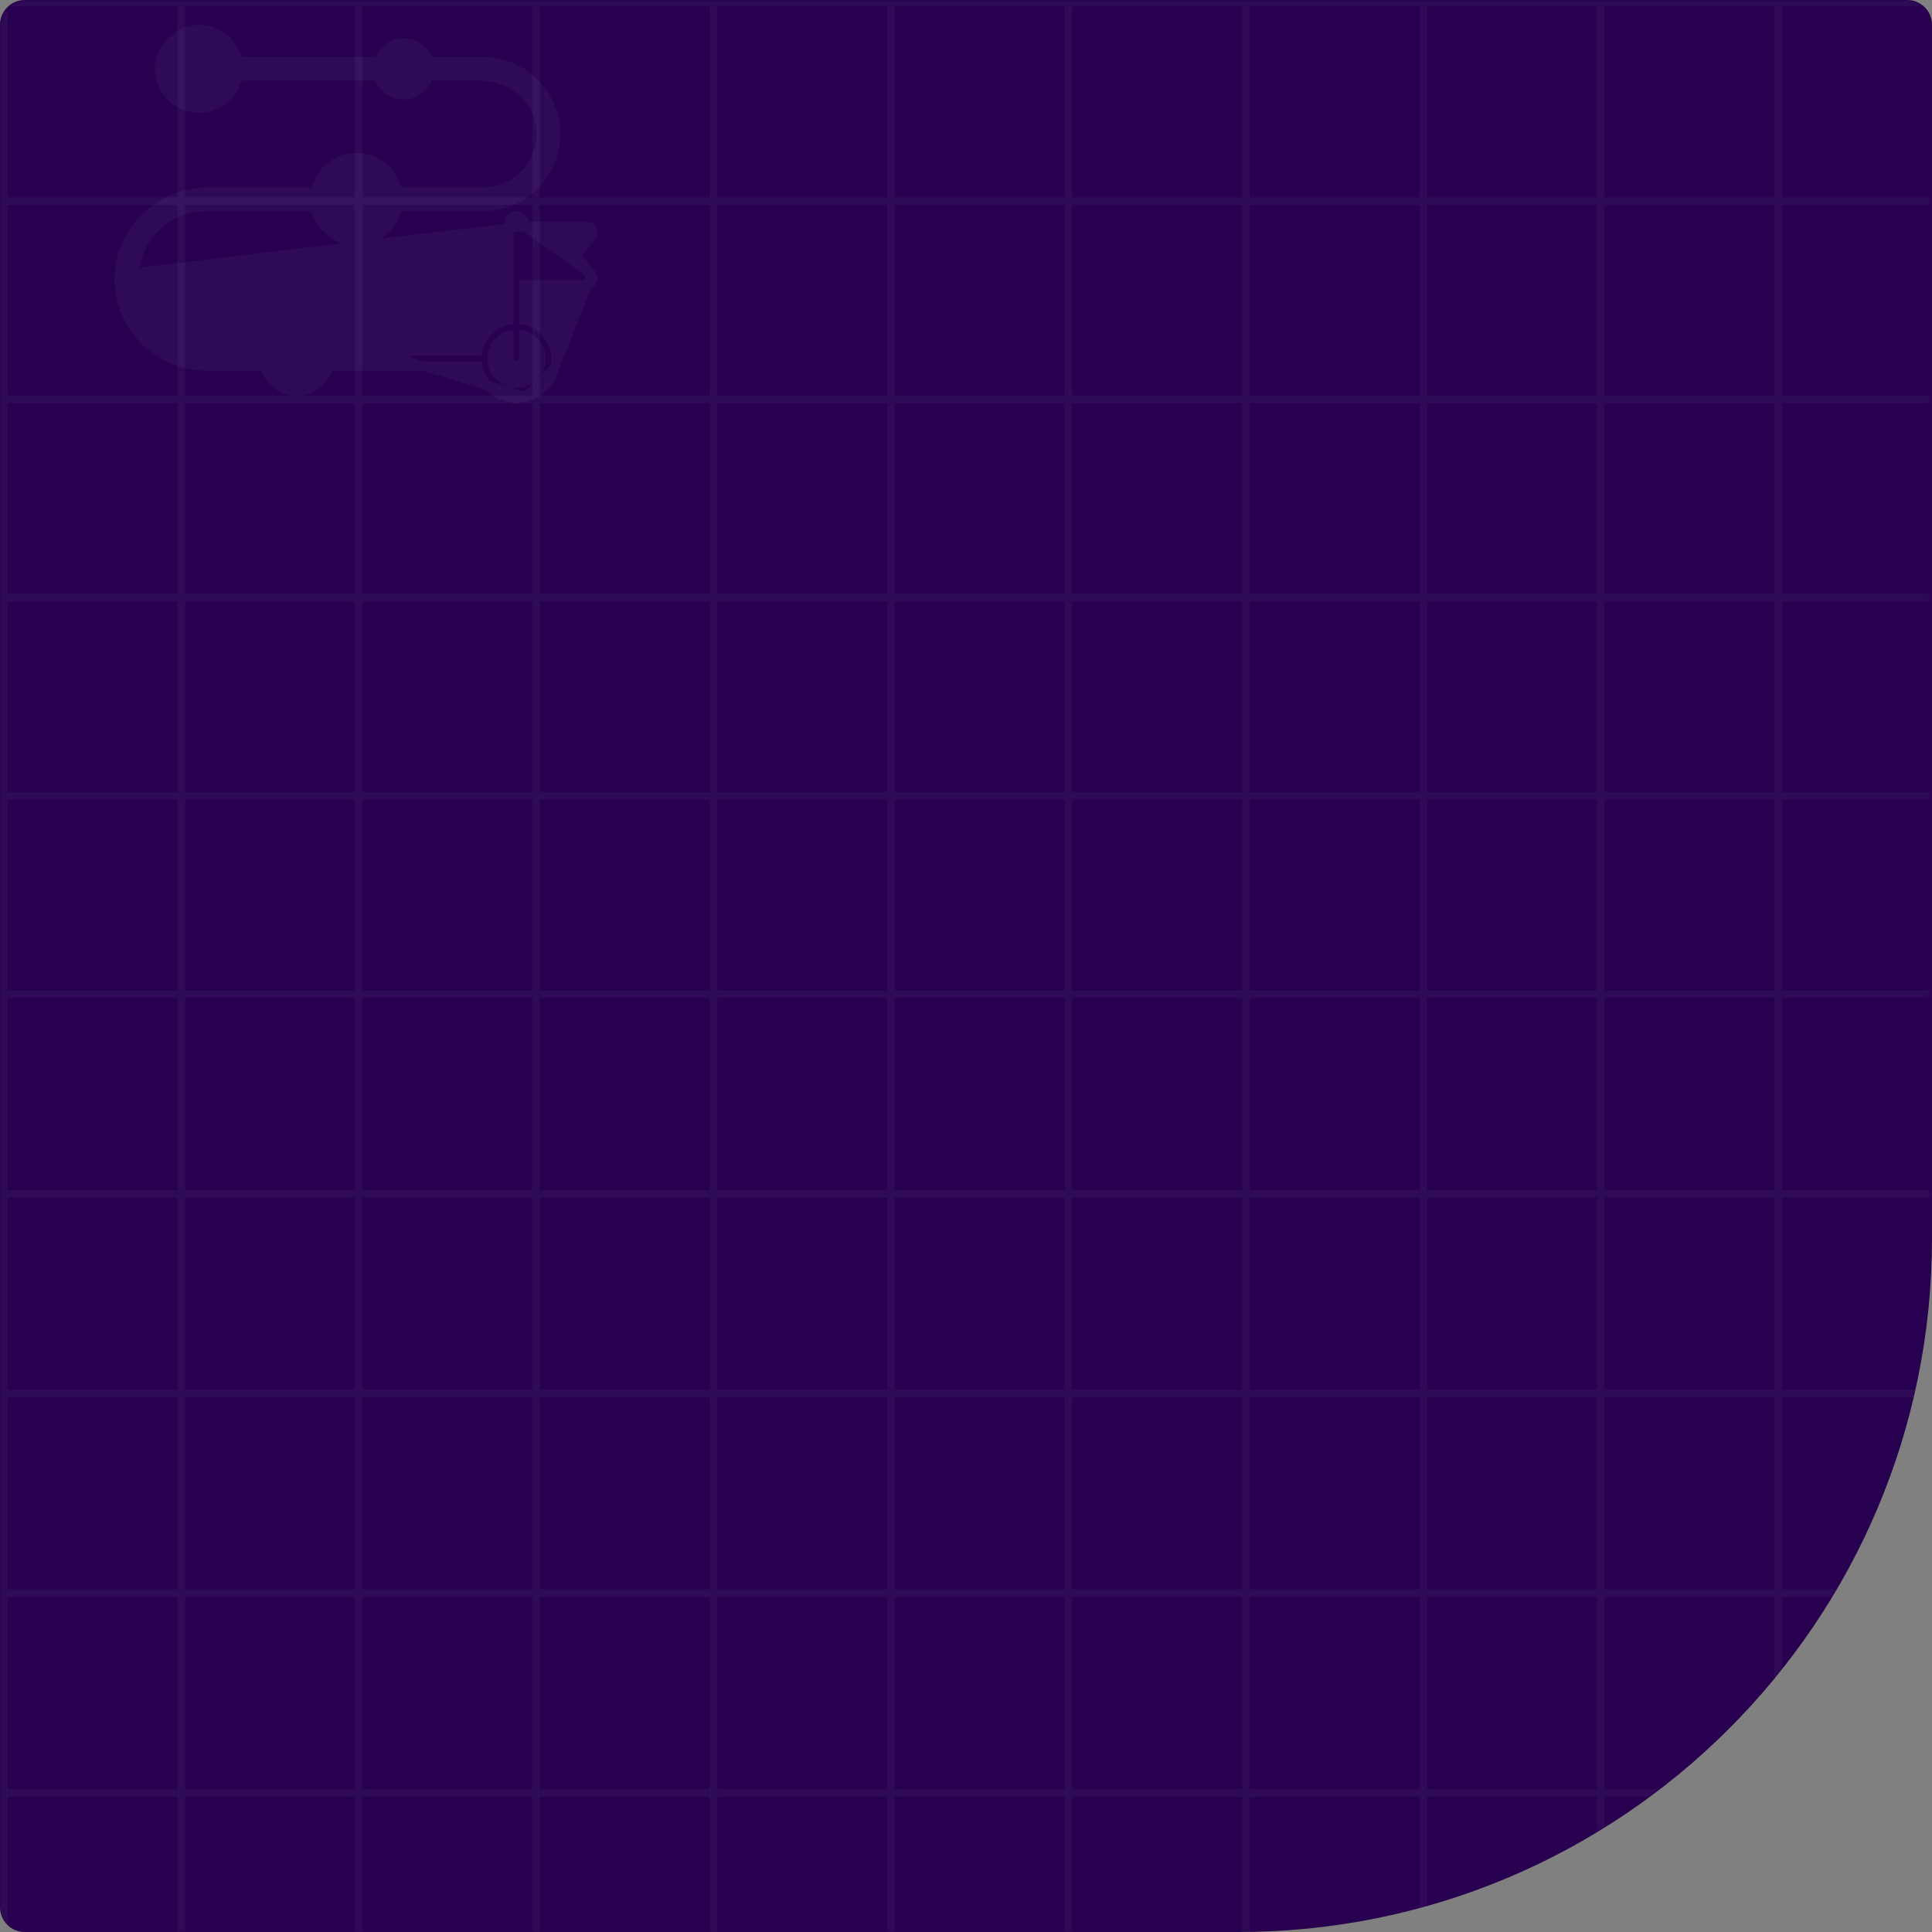 <svg width="624" height="624" viewBox="0 0 624 624" fill="none" xmlns="http://www.w3.org/2000/svg">
<rect x="0" y="0" width="624" height="624" fill="#808080" stroke="none"/>
<path d="M0 8C0 3.582 3.582 0 8 0H616C620.418 0 624 3.582 624 8V400C624 523.712 523.712 624 400 624H8C3.582 624 0 620.418 0 616V8Z" fill="#27004F"/>
<mask id="mask0_5_2908" style="mask-type:alpha" maskUnits="userSpaceOnUse" x="0" y="0" width="624" height="624">
<path d="M0 8C0 3.582 3.582 0 8 0H616C620.418 0 624 3.582 624 8V400C624 523.712 523.712 624 400 624H8C3.582 624 0 620.418 0 616V8Z" fill="#303030"/>
</mask>
<g mask="url(#mask0_5_2908)">
<g opacity="0.04">
<mask id="mask1_5_2908" style="mask-type:alpha" maskUnits="userSpaceOnUse" x="0" y="0" width="624" height="708">
<path d="M0 8C0 3.582 3.582 0 8 0H615.581C620 0 623.581 3.582 623.581 8V483.778C623.581 607.49 523.293 707.778 399.581 707.778H8C3.582 707.778 0 704.196 0 699.778V8Z" fill="#1C0606"/>
</mask>
<g mask="url(#mask1_5_2908)">
<line x1="1.23" y1="-384.552" x2="1.23" y2="706.85" stroke="white" stroke-width="2.46"/>
<line x1="58.545" y1="-384.554" x2="58.545" y2="706.847" stroke="white" stroke-width="2.46"/>
<line x1="115.855" y1="-384.554" x2="115.855" y2="706.847" stroke="white" stroke-width="2.46"/>
<line x1="173.163" y1="-384.557" x2="173.163" y2="706.844" stroke="white" stroke-width="2.46"/>
<line x1="230.473" y1="-384.557" x2="230.473" y2="706.844" stroke="white" stroke-width="2.46"/>
<line x1="287.786" y1="-384.557" x2="287.786" y2="706.844" stroke="white" stroke-width="2.46"/>
<line x1="345.098" y1="-384.557" x2="345.098" y2="706.844" stroke="white" stroke-width="2.46"/>
<line x1="402.408" y1="-384.557" x2="402.408" y2="706.844" stroke="white" stroke-width="2.46"/>
<line x1="459.721" y1="-384.557" x2="459.721" y2="706.844" stroke="white" stroke-width="2.46"/>
<line x1="517.031" y1="-384.557" x2="517.031" y2="706.844" stroke="white" stroke-width="2.46"/>
<line x1="574.341" y1="-384.557" x2="574.341" y2="706.844" stroke="white" stroke-width="2.46"/>
<line x1="974.588" y1="0.903" x2="0.002" y2="0.903" stroke="white" stroke-width="2.46"/>
<line x1="974.588" y1="64.943" x2="0.002" y2="64.943" stroke="white" stroke-width="2.46"/>
<line x1="974.588" y1="128.98" x2="0.002" y2="128.98" stroke="white" stroke-width="2.46"/>
<line x1="974.588" y1="193.018" x2="0.002" y2="193.018" stroke="white" stroke-width="2.46"/>
<line x1="974.588" y1="257.058" x2="0.002" y2="257.058" stroke="white" stroke-width="2.46"/>
<line x1="974.588" y1="321.098" x2="0.002" y2="321.098" stroke="white" stroke-width="2.46"/>
<line x1="974.588" y1="385.594" x2="0.002" y2="385.594" stroke="white" stroke-width="2.46"/>
<line x1="974.588" y1="450.089" x2="0.002" y2="450.089" stroke="white" stroke-width="2.46"/>
<line x1="974.588" y1="514.588" x2="0.002" y2="514.588" stroke="white" stroke-width="2.46"/>
<line x1="974.588" y1="579.084" x2="0.002" y2="579.084" stroke="white" stroke-width="2.46"/>
</g>
</g>
</g>
<g opacity="0.04">
<path d="M64.306 23.084H73.746C73.307 27.905 69.246 31.691 64.306 31.691C59.068 31.691 54.796 27.431 54.796 22.208C54.796 16.984 59.068 12.742 64.306 12.742C69.246 12.742 73.307 16.529 73.746 21.331H64.306C63.814 21.331 63.428 21.735 63.428 22.208C63.428 22.699 63.814 23.084 64.306 23.084ZM104.913 64.348C104.913 64.05 104.931 63.769 104.966 63.471C105.388 58.265 109.8 54.146 115.144 54.146C120.488 54.146 124.9 58.265 125.339 63.471C125.357 63.769 125.375 64.05 125.375 64.348C125.375 64.646 125.357 64.944 125.322 65.224C124.882 70.43 120.488 74.532 115.144 74.532C109.8 74.532 105.405 70.43 104.966 65.224C104.931 64.944 104.913 64.646 104.913 64.348ZM166.807 125.244C161.903 125.244 157.86 121.492 157.42 116.707C157.385 116.409 157.368 116.128 157.368 115.83C157.368 115.532 157.385 115.252 157.42 114.954C157.825 110.467 161.428 106.873 165.928 106.47V115.83C165.928 116.304 166.333 116.707 166.807 116.707C167.3 116.707 167.686 116.304 167.686 115.83V106.47C172.485 106.908 176.247 110.94 176.247 115.83C176.247 121.019 172.011 125.244 166.807 125.244Z" fill="white"/>
<path d="M191.03 88.557L191.037 88.565C192.149 89.935 191.142 91.939 189.415 91.939H169.188V103.396C175.961 104.68 180.868 111.36 179.17 118.768L191.03 88.557ZM191.03 88.557L186.054 82.507L191.032 76.458L191.038 76.45C192.151 75.079 191.143 73.075 189.417 73.075H169.19M191.03 88.557L169.19 73.075M169.19 73.075V71.911C169.19 70.588 168.127 69.534 166.811 69.534C165.531 69.534 164.432 70.568 164.432 71.911V103.396C159.341 104.361 155.307 108.381 154.338 113.462H106.136C105.054 108.77 100.826 105.276 95.828 105.276C90.827 105.276 86.617 108.772 85.537 113.462H67.421C54.749 113.462 43.915 103.76 43.289 91.258L43.289 91.257C42.613 77.857 53.362 66.732 66.683 66.732H101.883C102.99 73.033 108.533 77.793 115.145 77.793C121.757 77.793 127.301 73.033 128.408 66.732H155.998C168.97 66.732 179.506 56.213 179.506 43.286C179.506 30.359 168.97 19.84 155.998 19.84H138.387C137.366 16.367 134.145 13.827 130.333 13.827C126.521 13.827 123.301 16.367 122.28 19.84H76.837C75.768 14.16 70.904 9.83 65.003 9.517C58.03 9.139 51.64 15.021 51.54 22.019L51.54 22.02C51.44 29.117 57.216 34.952 64.308 34.952C70.522 34.952 75.724 30.485 76.836 24.593H122.278C123.297 28.079 126.518 30.623 130.333 30.623C134.149 30.623 137.369 28.079 138.388 24.593H155.4C165.221 24.593 173.745 31.832 174.667 41.465C175.725 52.578 166.94 61.98 155.998 61.98H128.408C127.301 55.679 121.76 50.901 115.145 50.901C108.53 50.901 102.989 55.679 101.883 61.98H67.454C52.354 61.98 39.261 73.538 38.533 88.701L169.19 73.075ZM169.744 128.169L169.741 128.17C162.342 129.843 155.643 124.974 154.339 118.215H106.135C105.055 122.906 100.842 126.401 95.826 126.401C90.808 126.401 86.612 122.904 85.535 118.215H66.681C50.679 118.215 37.754 104.85 38.533 88.702L169.744 128.169ZM169.744 128.169C174.382 127.113 178.109 123.398 179.17 118.768L169.744 128.169ZM189.415 88.939L189.402 88.939L189.415 88.939ZM189.417 76.075C189.412 76.075 189.408 76.075 189.404 76.075H189.417ZM185.558 83.11L185.565 83.101C185.563 83.104 185.56 83.107 185.558 83.11Z" fill="white" stroke="white" stroke-width="3"/>
</g>
</svg>
